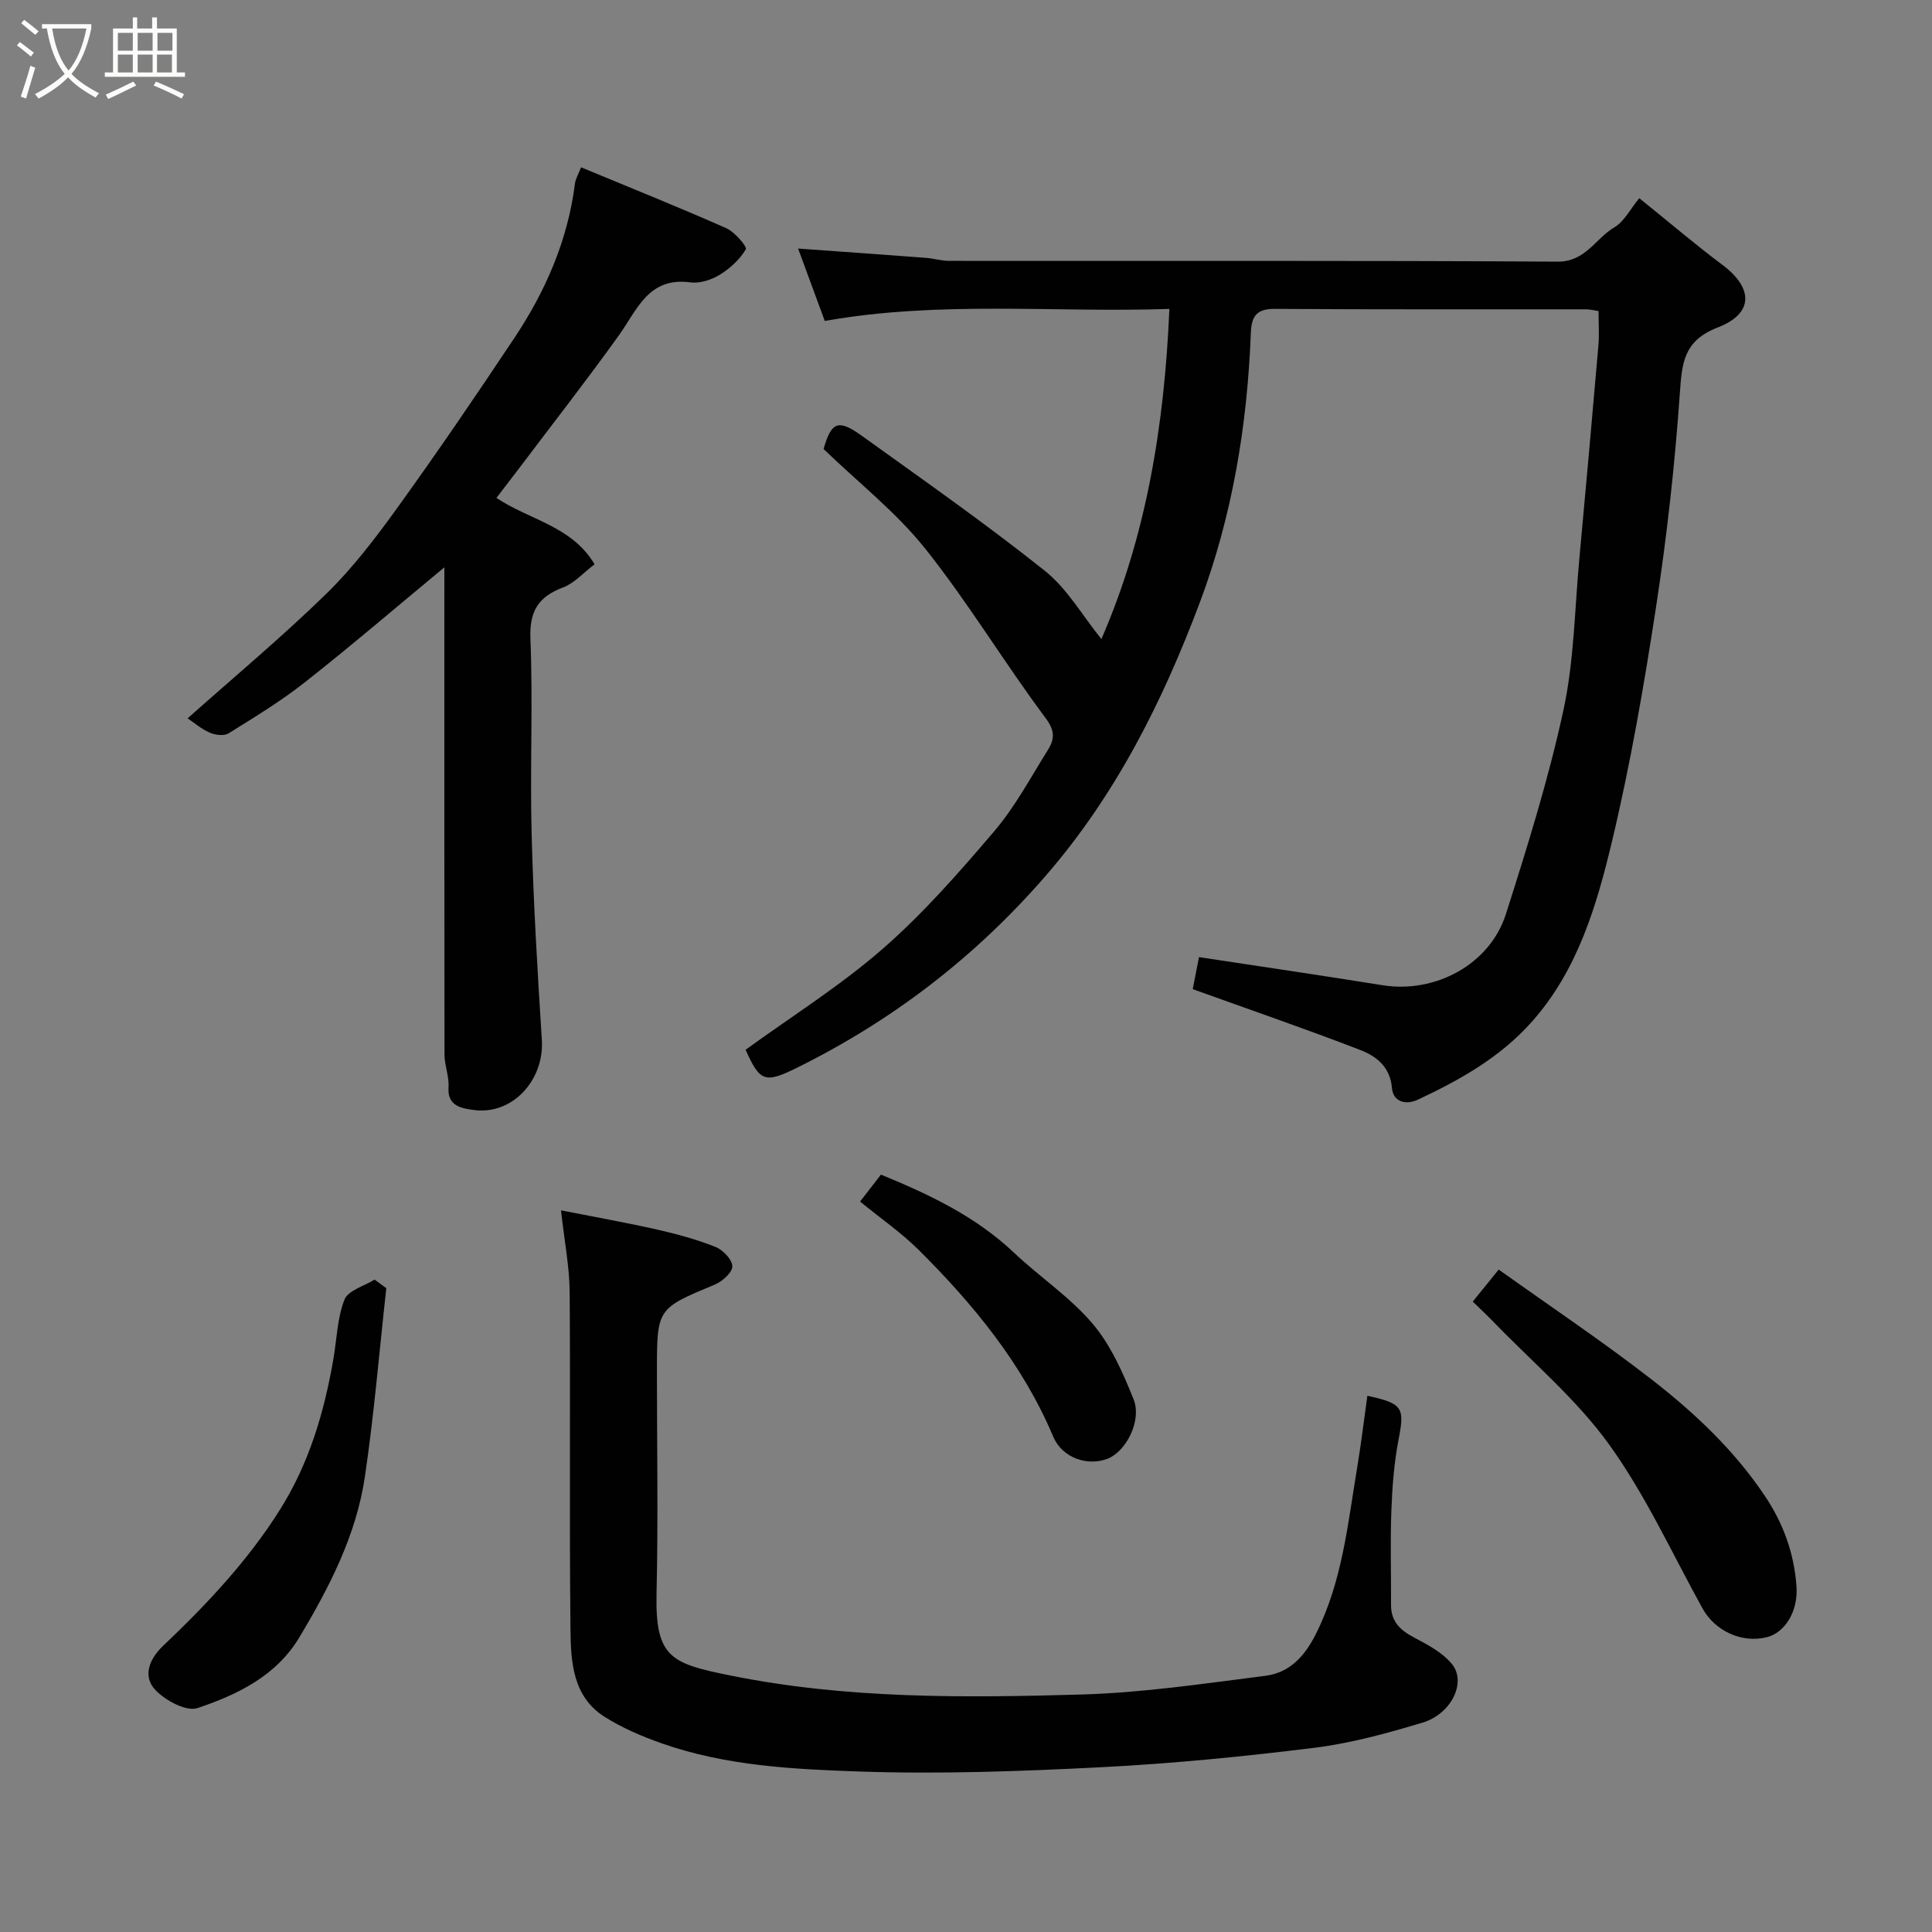 <svg enable-background="new 0 0 400 400" viewBox="0 0 400 400" xmlns="http://www.w3.org/2000/svg"><rect x="0" y="0" width="400" height="400" fill="#808080" stroke="none"/><path d="m6.4 11.7c-1-.8-1.9-1.6-2.9-2.3l.6-.7c.9.7 1.9 1.4 2.9 2.2zm-2.1 8.3c.7-2.1 1.4-4.2 2-6.4.2.1.6.3 1 .4-.7 2.3-1.3 4.4-1.9 6.4zm3-12.8c-1.1-.9-2.1-1.7-2.9-2.4l.6-.7c1 .8 2 1.5 3 2.4zm1.4-1.3v-.9h10.2v.9c-.9 4.2-2.3 7.3-4.1 9.4 1.3 1.4 3.2 2.7 5.7 4-.2.2-.4.5-.7.9-2.5-1.4-4.4-2.7-5.7-4.2-1.4 1.5-3.5 3-6.1 4.4 0 0 0 0-.1-.1-.3-.4-.5-.7-.7-.8 2.7-1.4 4.7-2.8 6.2-4.2-1.8-2.2-3-5.3-3.7-9.4zm9.2 0h-7.1c.6 3.8 1.7 6.7 3.4 8.7 1.7-2 2.9-4.8 3.7-8.7z" fill="#fbfcfa"/><path d="m31.6 3.6h.9v2.3h4.1v9.1h1.7v.9h-16.6v-.9h1.7v-9.1h4.1v-2.3h.9v2.3h3.1v-2.3zm-4 13.3.6.8c-1.9.9-3.8 1.9-5.8 2.8-.2-.3-.3-.6-.5-.9 2-.9 3.9-1.8 5.7-2.7zm-3.2-10.1v3.7h3.1v-3.7zm0 4.5v3.7h3.1v-3.7zm4.1-4.5v3.7h3.1v-3.7zm0 4.5v3.7h3.1v-3.7zm9.1 9.1c-2.1-1.1-4.1-2-5.8-2.7l.5-.8c2.2.9 4.1 1.8 5.8 2.6zm-1.9-13.6h-3.1v3.7h3.1zm-3.2 4.5v3.7h3.1v-3.7z" fill="#fbfcfa"/><g fill="#010101"><path d="m339.39 41.03c6.46 5.2 11.7 9.68 17.21 13.8 6.4 4.79 6.55 10.06-.94 12.96-7.12 2.76-7.42 7.35-7.87 13.68-1.03 14.71-2.66 29.41-4.89 43.98-2.49 16.27-5.29 32.53-9.1 48.53-3.2 13.41-7.1 26.84-16.68 37.6-6.55 7.36-14.91 12.05-23.65 16.13-2.32 1.08-5.03.5-5.28-2.45-.37-4.4-3.25-6.59-6.56-7.87-11.21-4.33-22.58-8.24-34.69-12.6.33-1.67.81-4.11 1.3-6.63 12.89 1.96 25.45 3.8 37.99 5.82 10.86 1.75 22.2-4.26 25.54-14.7 4.44-13.92 8.82-27.94 11.91-42.19 2.22-10.2 2.33-20.87 3.3-31.34 1.36-14.73 2.68-29.47 3.95-44.2.2-2.29.03-4.61.03-7.15-1.03-.15-1.81-.36-2.6-.36-21.5-.02-42.99.06-64.49-.09-3.85-.03-4.78 1.71-4.9 5.01-.72 19.07-3.85 37.87-10.51 55.64-7.68 20.47-17.39 39.96-32.06 56.84-14.56 16.75-31.55 29.78-51.28 39.57-6.77 3.36-7.78 2.99-10.75-3.67 9.59-6.96 19.61-13.24 28.41-20.92 8.38-7.31 15.81-15.81 23.05-24.3 4.3-5.04 7.49-11.05 11.04-16.71 1.38-2.19 1.71-3.93-.36-6.7-8.58-11.49-16-23.88-24.92-35.08-6.01-7.55-13.82-13.66-21.08-20.67 1.62-5.58 2.97-6.29 7.91-2.74 12.74 9.16 25.61 18.16 37.87 27.93 4.7 3.75 7.88 9.4 11.74 14.16 9.25-21.22 13.04-44.06 14.08-68.35-23.87.8-47.48-1.75-71.35 2.49-1.78-4.83-3.62-9.83-5.52-14.99 8.95.64 17.68 1.26 26.41 1.92 1.63.12 3.24.63 4.86.63 41.99.04 83.98-.09 125.97.16 5.86.03 7.84-4.84 11.8-7.13 2.02-1.21 3.25-3.75 5.11-6.01z"/><path d="m116.15 250.59c6.93 1.37 13.45 2.52 19.9 3.98 4.11.93 8.21 2.05 12.11 3.6 1.53.61 3.45 2.63 3.46 4.01.01 1.28-2.08 3.13-3.63 3.78-11.95 4.98-11.98 4.91-11.98 18.05 0 15.32.27 30.65-.08 45.97-.3 13.3 3.12 14.45 15.32 16.92 23.97 4.85 48.34 4.63 72.62 3.93 12.73-.36 25.44-2.27 38.1-3.87 4.99-.63 8.13-3.99 10.47-8.66 5.47-10.9 6.6-22.76 8.55-34.47.82-4.92 1.41-9.88 2.11-14.85 7.4 1.6 7.73 2.49 6.46 9.06-.93 4.82-1.31 9.78-1.49 14.69-.25 6.51-.04 13.03-.07 19.54-.02 3.42 1.87 5.23 4.75 6.75 2.84 1.5 5.96 3.13 7.9 5.56 3.01 3.78-.19 10.29-6.15 12.08-7.3 2.19-14.75 4.25-22.29 5.19-14.66 1.82-29.39 3.28-44.14 4.03-16.73.86-33.53 1.46-50.26.89-13.67-.47-27.53-1.18-40.67-5.78-4.14-1.45-8.28-3.21-11.97-5.54-6.62-4.19-6.99-11.42-7.06-18.16-.25-23.32.01-46.64-.17-69.96-.06-5.18-1.09-10.36-1.79-16.74z"/><path d="m102.78 103.09c6.88 4.59 15.61 5.81 20.32 13.74-2.32 1.76-4.18 3.91-6.52 4.79-5.16 1.95-6.99 4.93-6.76 10.67.54 13.47-.11 26.98.25 40.46.37 14.19 1.21 28.37 2.11 42.53.54 8.38-6.14 15.68-14.18 14.52-2.27-.33-5.42-.69-5.14-4.69.16-2.22-.82-4.5-.83-6.75-.05-31.8-.03-63.61-.03-95.42 0-1.75 0-3.5 0-5.48-9.89 8.19-19.21 16.18-28.84 23.77-4.98 3.93-10.45 7.25-15.85 10.61-.94.58-2.77.34-3.91-.16-1.76-.78-3.28-2.1-4.55-2.96 9.44-8.41 19.38-16.7 28.62-25.7 5.56-5.41 10.35-11.71 14.9-18.03 8.29-11.5 16.28-23.23 24.14-35.04 6.46-9.7 11.05-20.23 12.53-31.94.13-1.04.75-2.01 1.27-3.37 10.31 4.28 20.26 8.27 30.07 12.61 1.75.78 4.35 3.85 4.04 4.36-1.26 2.11-3.28 3.98-5.43 5.29-1.72 1.05-4.1 1.82-6.04 1.56-8.71-1.17-11.01 5.66-14.84 11-6.75 9.42-13.9 18.56-20.88 27.82-1.45 1.91-2.93 3.83-4.45 5.81z"/><path d="m304.92 269.48c1.6-1.98 3.1-3.83 5.37-6.63 10.76 7.68 21.45 14.83 31.59 22.7 8.91 6.92 17.13 14.63 23.53 24.18 3.86 5.77 6.03 11.91 6.53 18.64.39 5.3-2.42 9.65-6.12 10.59-5.16 1.31-10.73-1.26-13.33-5.95-6.32-11.42-11.78-23.46-19.36-33.97-6.76-9.38-15.9-17.04-24-25.44-1.17-1.21-2.39-2.34-4.21-4.12z"/><path d="m79.98 266.7c-1.44 13.01-2.52 26.07-4.43 39.01-1.78 12.09-7.33 22.86-13.55 33.25-4.81 8.04-12.83 11.89-21.11 14.68-2.3.77-6.6-1.54-8.68-3.7-2.76-2.87-1.29-6.48 1.51-9.14 9.04-8.59 17.55-17.6 24.24-28.23 6.01-9.54 9.13-20.07 11.04-31.05.73-4.18.81-8.59 2.32-12.45.74-1.9 4.07-2.79 6.23-4.14.8.59 1.62 1.18 2.43 1.77z"/><path d="m178.07 248.77c1.53-1.97 2.82-3.64 4.32-5.58 9.94 4.08 19.56 8.61 27.54 16.16 5.31 5.02 11.57 9.17 16.26 14.68 3.77 4.43 6.28 10.14 8.49 15.63 1.8 4.47-1.55 10.86-5.36 12.35-4.03 1.58-9.35-.05-11.26-4.57-6.35-15.04-16.53-27.41-27.98-38.78-3.59-3.53-7.81-6.45-12.01-9.89z"/></g></svg>